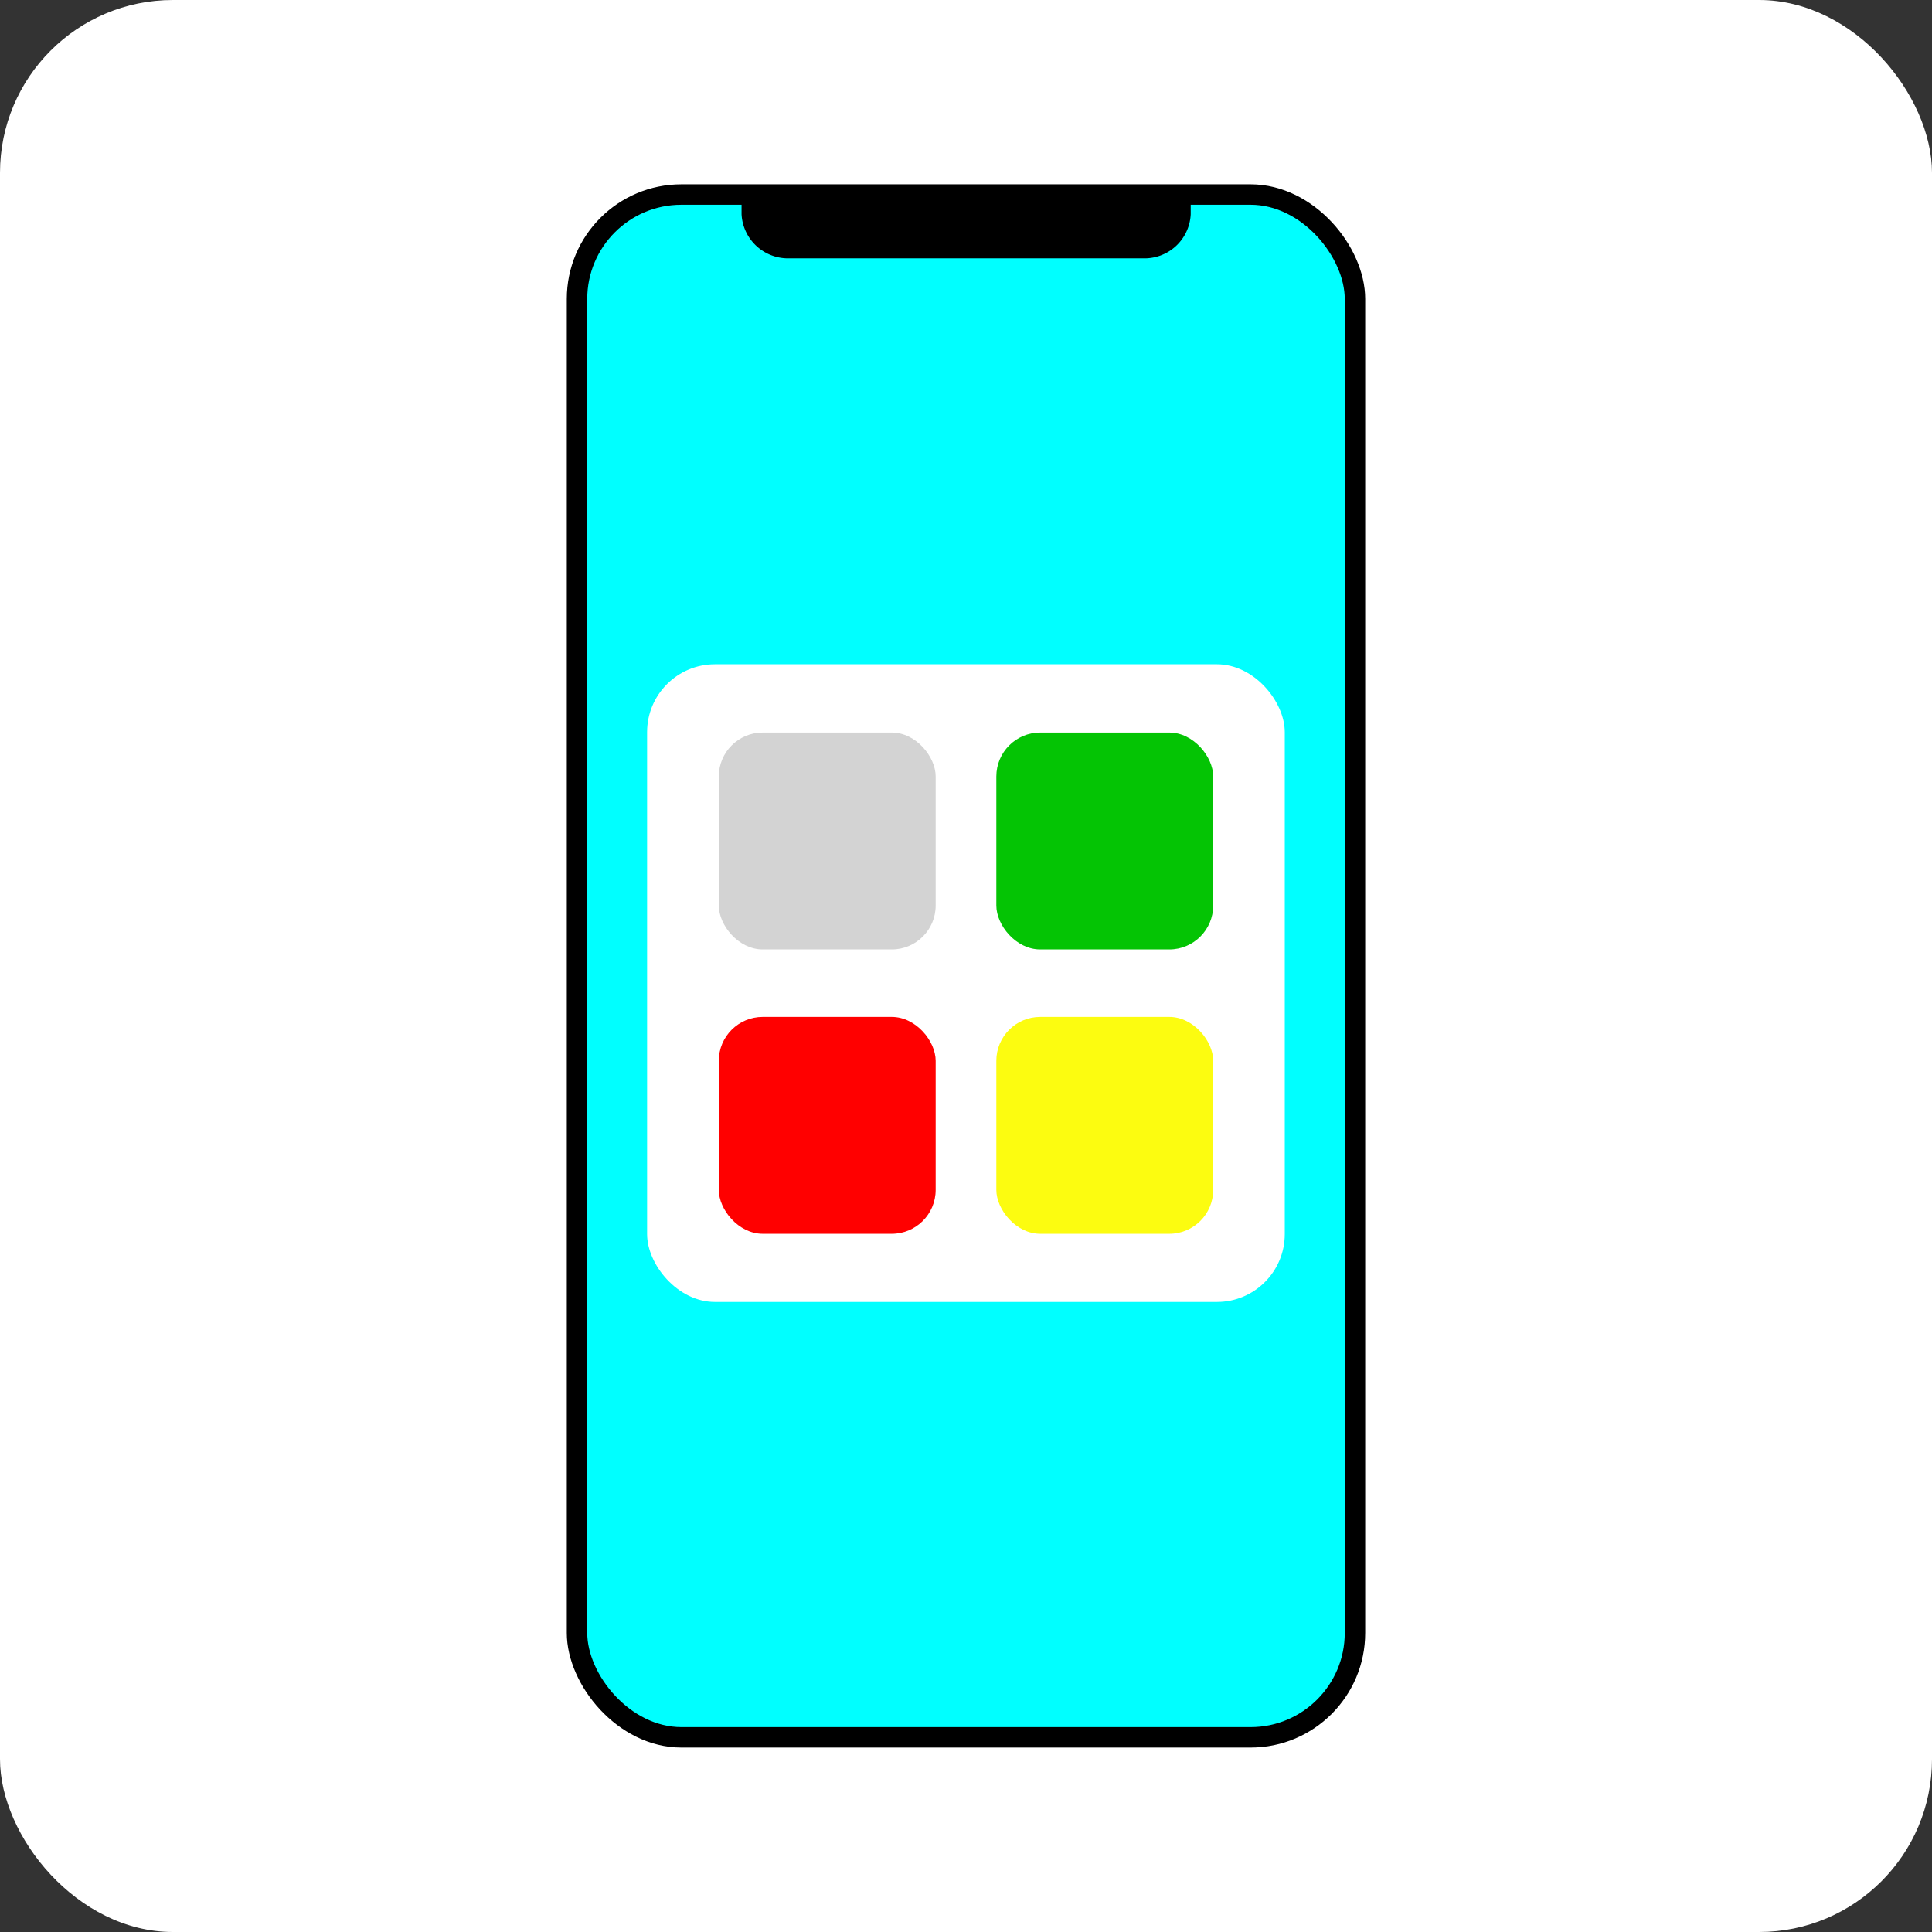 <svg id="Layer_1" data-name="Layer 1" xmlns="http://www.w3.org/2000/svg" viewBox="0 0 141.73 141.73"><rect x="0" y="0" width="141.73" height="141.73" fill="#333333" stroke="none"/><defs><style>.cls-1{fill:#fff;}.cls-2{fill:aqua;stroke-width:1.5px;}.cls-2,.cls-3{stroke:#000;stroke-miterlimit:10;}.cls-4{fill:red;}.cls-5{fill:#fcfc10;}.cls-6{fill:#d3d3d3;}.cls-7{fill:#04c404;}</style></defs><title>game</title><rect class="cls-1" width="141.73" height="141.73" rx="12.68"/><rect class="cls-2" x="42.33" y="14.27" width="57.07" height="113.18" rx="7.66"/><path class="cls-3" d="M-56.89,10.44v1.44a2.89,2.89,0,0,1-3,2.74H-85.84a2.91,2.91,0,0,1-3-2.74V10.44Z" transform="translate(143.74 3.83)"/><rect class="cls-1" x="47.47" y="48.73" width="46.78" height="46.78" rx="4.98"/><rect class="cls-4" x="52.73" y="74.6" width="15.91" height="15.91" rx="3.22"/><rect class="cls-5" x="73.09" y="74.6" width="15.91" height="15.91" rx="3.22"/><rect class="cls-6" x="52.73" y="53.74" width="15.91" height="15.91" rx="3.22"/><rect class="cls-7" x="73.09" y="53.74" width="15.91" height="15.91" rx="3.22"/></svg>